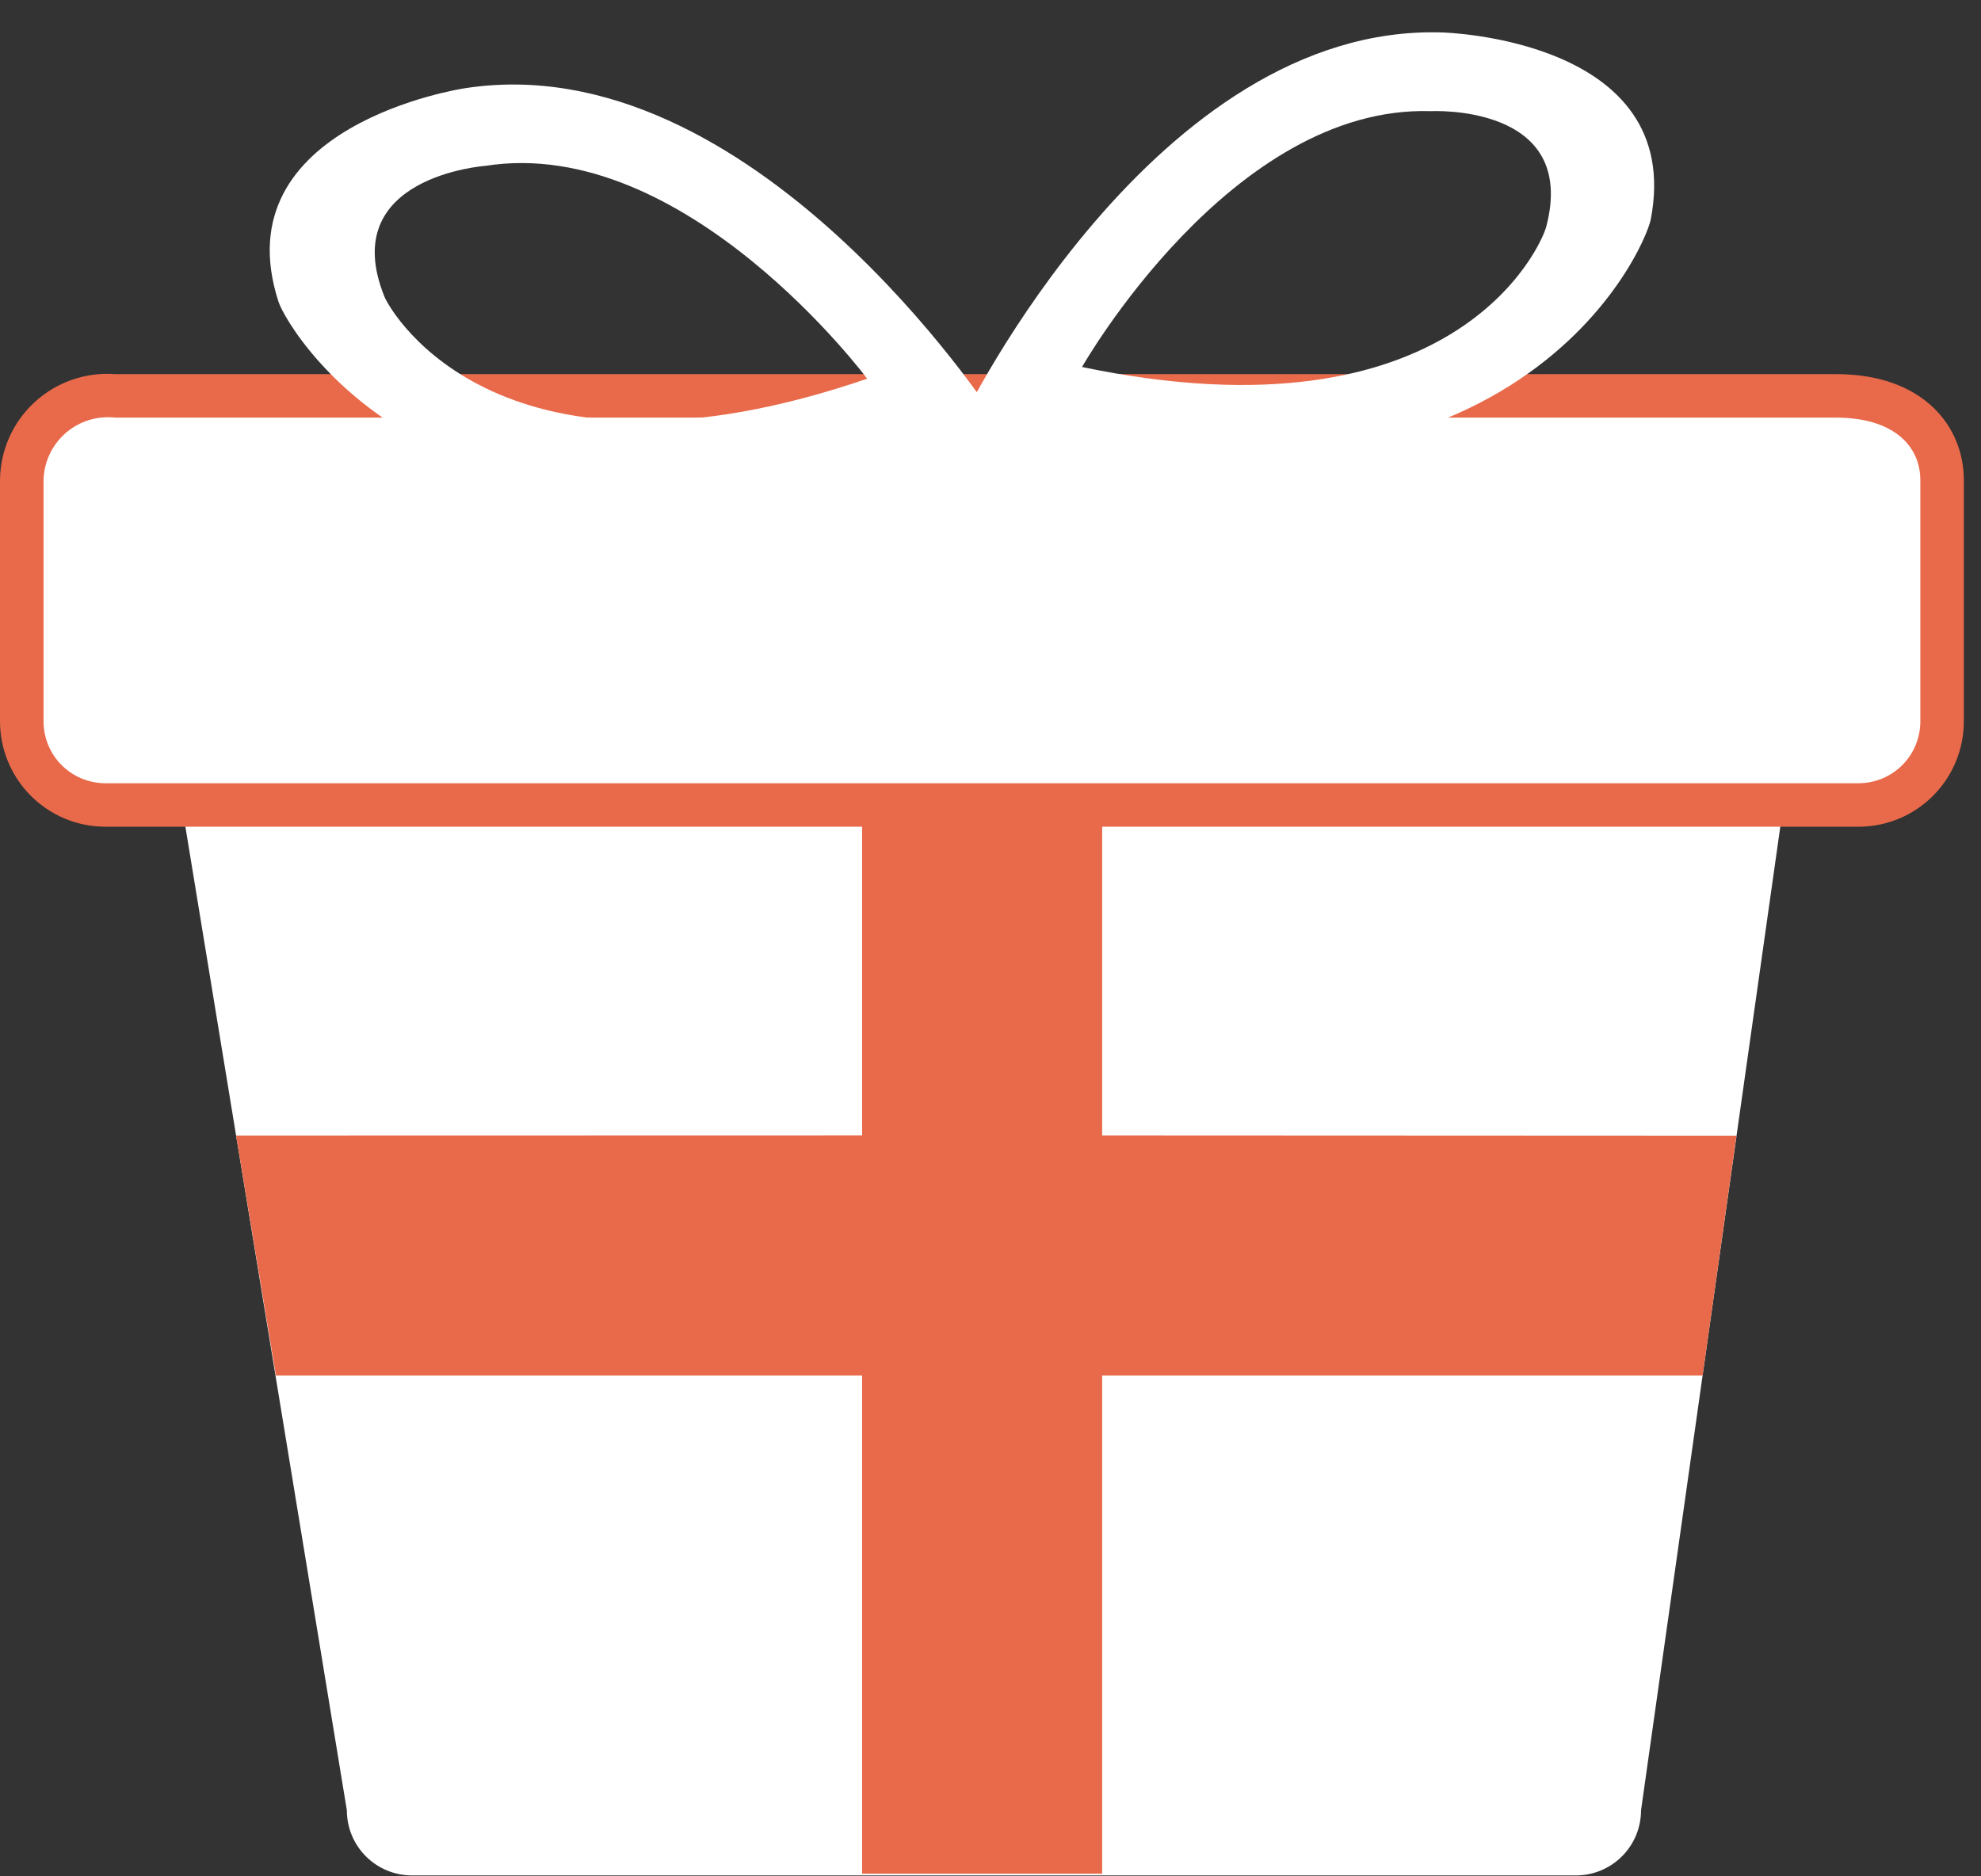 <svg width="57" height="54" viewBox="0 0 57 54" fill="none" xmlns="http://www.w3.org/2000/svg">
<rect x="0" y="0" width="57" height="54" fill="#333333" stroke="none"/>
<path d="M47.218 52.099C47.218 52.345 47.17 52.589 47.076 52.816C46.982 53.044 46.843 53.251 46.669 53.425C46.495 53.599 46.289 53.737 46.061 53.831C45.834 53.926 45.59 53.974 45.344 53.974H11.854C11.608 53.974 11.364 53.926 11.136 53.831C10.909 53.737 10.702 53.599 10.528 53.425C10.354 53.251 10.216 53.044 10.122 52.816C10.028 52.589 9.98 52.345 9.98 52.099L4.974 21.597C4.973 21.351 5.022 21.107 5.116 20.88C5.21 20.652 5.348 20.445 5.522 20.271C5.696 20.097 5.903 19.959 6.13 19.865C6.357 19.77 6.601 19.722 6.847 19.722H49.661C49.907 19.722 50.151 19.77 50.379 19.865C50.606 19.959 50.813 20.097 50.987 20.271C51.161 20.445 51.299 20.652 51.393 20.88C51.487 21.107 51.536 21.351 51.536 21.597L47.218 52.099Z" fill="white"/>
<path d="M49.963 32.688L31.713 32.68V22.492H24.806V32.679L6.794 32.683L7.939 39.588H24.806V53.924H31.713V39.589H48.989L49.963 32.688Z" fill="#E96A4A"/>
<path d="M52.83 10.767H3.314C2.893 10.736 2.47 10.791 2.071 10.93C1.673 11.069 1.307 11.288 0.996 11.574C0.685 11.86 0.437 12.206 0.265 12.592C0.094 12.978 0.004 13.395 2.88906e-05 13.817V20.745C-0.003 21.549 0.312 22.32 0.877 22.892C1.441 23.463 2.21 23.787 3.013 23.793H53.493C54.297 23.788 55.065 23.464 55.63 22.892C56.195 22.321 56.51 21.549 56.506 20.745V13.817C56.508 12.3 55.37 10.767 52.83 10.767Z" fill="#E96A4A"/>
<path d="M55.254 20.745C55.257 20.979 55.213 21.21 55.126 21.427C55.039 21.643 54.91 21.841 54.746 22.008C54.583 22.174 54.388 22.307 54.173 22.399C53.958 22.49 53.727 22.538 53.494 22.541H3.014C2.78 22.538 2.55 22.49 2.335 22.399C2.12 22.307 1.925 22.174 1.762 22.008C1.598 21.841 1.469 21.643 1.382 21.427C1.295 21.21 1.251 20.979 1.253 20.745V13.817C1.259 13.56 1.319 13.307 1.428 13.074C1.538 12.841 1.694 12.633 1.888 12.464C2.082 12.295 2.309 12.168 2.555 12.091C2.8 12.015 3.059 11.99 3.315 12.019H52.829C54.469 12.019 55.254 12.823 55.254 13.817V20.745Z" fill="white"/>
<path d="M41.499 0.934C33.221 0.666 27.717 12.025 27.717 12.025C43.443 16.33 47.337 7.154 47.498 6.314C48.498 1.105 41.499 0.934 41.499 0.934ZM44.488 6.533C44.342 7.078 41.861 12.803 31.134 10.562C31.134 10.562 35.419 3.013 41.171 3.199C41.17 3.199 45.431 2.971 44.488 6.536V6.533Z" fill="white"/>
<path d="M8.014 8.687C8.281 9.509 13.333 18.222 28.561 11.94C28.561 11.94 21.623 1.237 13.356 2.543C13.356 2.543 6.36 3.589 8.014 8.687ZM13.969 4.773C19.713 3.867 24.952 10.899 24.952 10.899C14.477 14.488 11.273 9.057 11.059 8.531C9.669 5.075 13.969 4.773 13.969 4.773Z" fill="white"/>
</svg>
